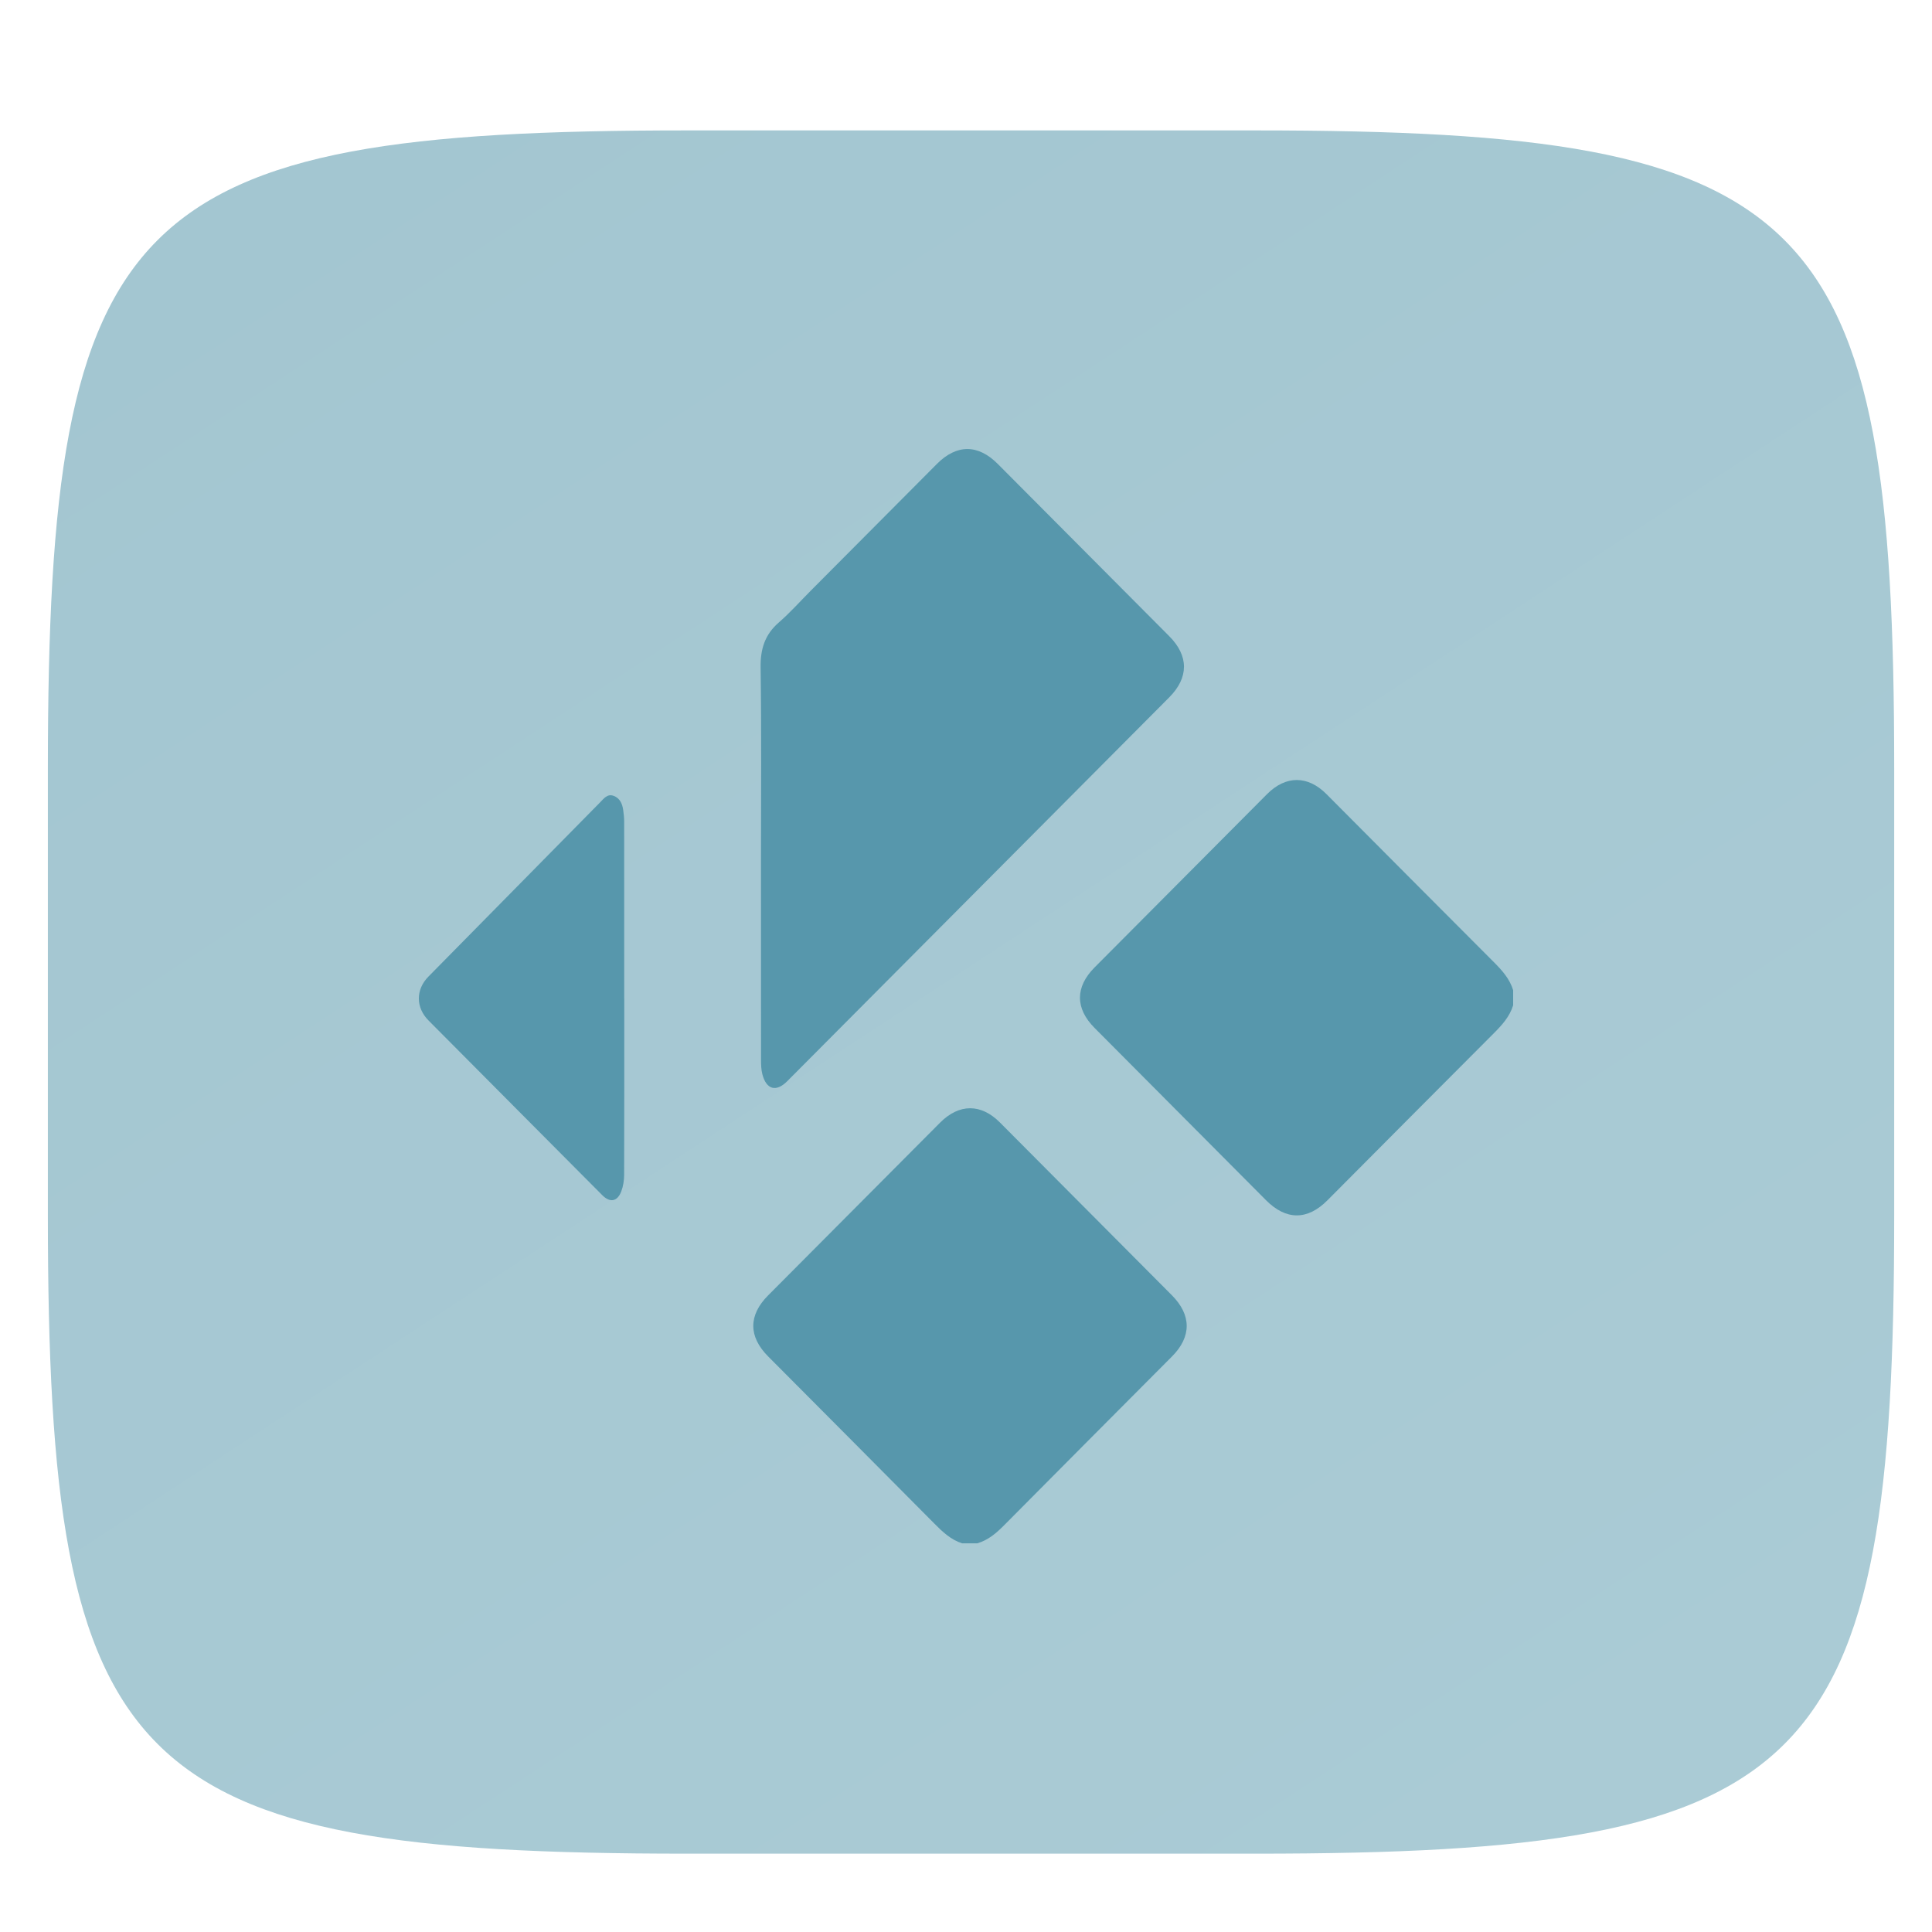 <svg xmlns="http://www.w3.org/2000/svg" style="isolation:isolate" width="256" height="256">
 <g filter="url(#a)">
  <linearGradient id="b" x1=".233" x2=".933" y1="-.071" y2=".924" gradientTransform="matrix(244.648 0 0 228.339 6.343 13.28)" gradientUnits="userSpaceOnUse">
   <stop offset="0%" stop-color="#a3c6d1"/>
   <stop offset="100%" stop-color="#aacbd5"/>
  </linearGradient>
  <path fill="url(#b)" d="M166.351 13.28c74.056 0 84.64 10.557 84.64 84.544v59.251c0 73.986-10.584 84.544-84.64 84.544H90.982c-74.056 0-84.639-10.558-84.639-84.544V97.824c0-73.987 10.583-84.544 84.639-84.544h75.369z"/>
 </g>
 <defs>
  <filter id="a" width="400%" height="400%" x="-200%" y="-200%" color-interpolation-filters="sRGB" filterUnits="objectBoundingBox">
   <feGaussianBlur xmlns="http://www.w3.org/2000/svg" in="SourceGraphic" stdDeviation="4.294"/>
   <feOffset xmlns="http://www.w3.org/2000/svg" dy="4" result="pf_100_offsetBlur"/>
   <feFlood xmlns="http://www.w3.org/2000/svg" flood-opacity=".4"/>
   <feComposite xmlns="http://www.w3.org/2000/svg" in2="pf_100_offsetBlur" operator="in" result="pf_100_dropShadow"/>
   <feBlend xmlns="http://www.w3.org/2000/svg" in="SourceGraphic" in2="pf_100_dropShadow"/>
  </filter>
 </defs>
 <defs>
  <filter id="c" width="400%" height="400%" x="-200%" y="-200%" color-interpolation-filters="sRGB" filterUnits="objectBoundingBox">
   <feGaussianBlur xmlns="http://www.w3.org/2000/svg" in="SourceGraphic" stdDeviation="4.294"/>
   <feOffset xmlns="http://www.w3.org/2000/svg" dy="4" result="pf_100_offsetBlur"/>
   <feFlood xmlns="http://www.w3.org/2000/svg" flood-opacity=".4"/>
   <feComposite xmlns="http://www.w3.org/2000/svg" in2="pf_100_offsetBlur" operator="in" result="pf_100_dropShadow"/>
   <feBlend xmlns="http://www.w3.org/2000/svg" in="SourceGraphic" in2="pf_100_dropShadow"/>
  </filter>
 </defs>
 <path fill="#5797ac" fill-rule="evenodd" d="M200.5 129.206c-.467 1.523-1.493 2.638-2.59 3.736-7.355 7.359-14.688 14.741-22.027 22.115-2.644 2.657-5.471 2.649-8.125-.019-7.575-7.61-15.151-15.219-22.723-22.831-2.579-2.593-2.578-5.423.008-8.023 7.615-7.655 15.231-15.308 22.849-22.959 2.479-2.49 5.392-2.492 7.87-.003 7.385 7.415 14.759 14.841 22.156 22.241 1.099 1.099 2.119 2.219 2.582 3.743v2zM127.488 200.5c-1.51-.482-2.605-1.532-3.694-2.631-7.323-7.39-14.67-14.756-22.008-22.132-2.625-2.639-2.628-5.456-.009-8.089 7.596-7.631 15.191-15.262 22.788-22.891 2.526-2.535 5.419-2.545 7.931-.022 7.597 7.63 15.192 15.261 22.786 22.894 2.608 2.622 2.616 5.495.018 8.105-7.402 7.438-14.816 14.867-22.201 22.322-1.057 1.066-2.144 2.025-3.618 2.443h-1.993v.001zm-26.655-90.578c0-8.484.076-16.969-.048-25.452-.036-2.456.548-4.374 2.416-5.993 1.502-1.304 2.834-2.808 4.242-4.222 5.567-5.596 11.135-11.191 16.704-16.784 2.619-2.629 5.444-2.627 8.061.001 7.576 7.607 15.151 15.216 22.724 22.826 2.602 2.614 2.6 5.489-.001 8.104-8.958 9.003-17.919 18.006-26.879 27.008-7.912 7.951-15.823 15.902-23.737 23.852-1.466 1.472-2.764 1.13-3.297-.911-.165-.633-.178-1.317-.178-1.977-.011-8.817-.007-17.635-.007-26.452zm-18.116 18.384c0 7.786.012 15.573-.015 23.36-.003.739-.12 1.522-.384 2.209-.518 1.351-1.489 1.519-2.506.5-3.567-3.575-7.124-7.16-10.685-10.74-4.115-4.138-8.232-8.276-12.345-12.417-1.703-1.714-1.711-4.092-.014-5.813 7.575-7.692 15.151-15.383 22.731-23.071.502-.508.974-1.198 1.826-.875.814.308 1.135 1.046 1.251 1.863.072.507.129 1.021.13 1.532.008 7.817.005 15.635.005 23.452h.006z" filter="url(#c)"/>
</svg>
